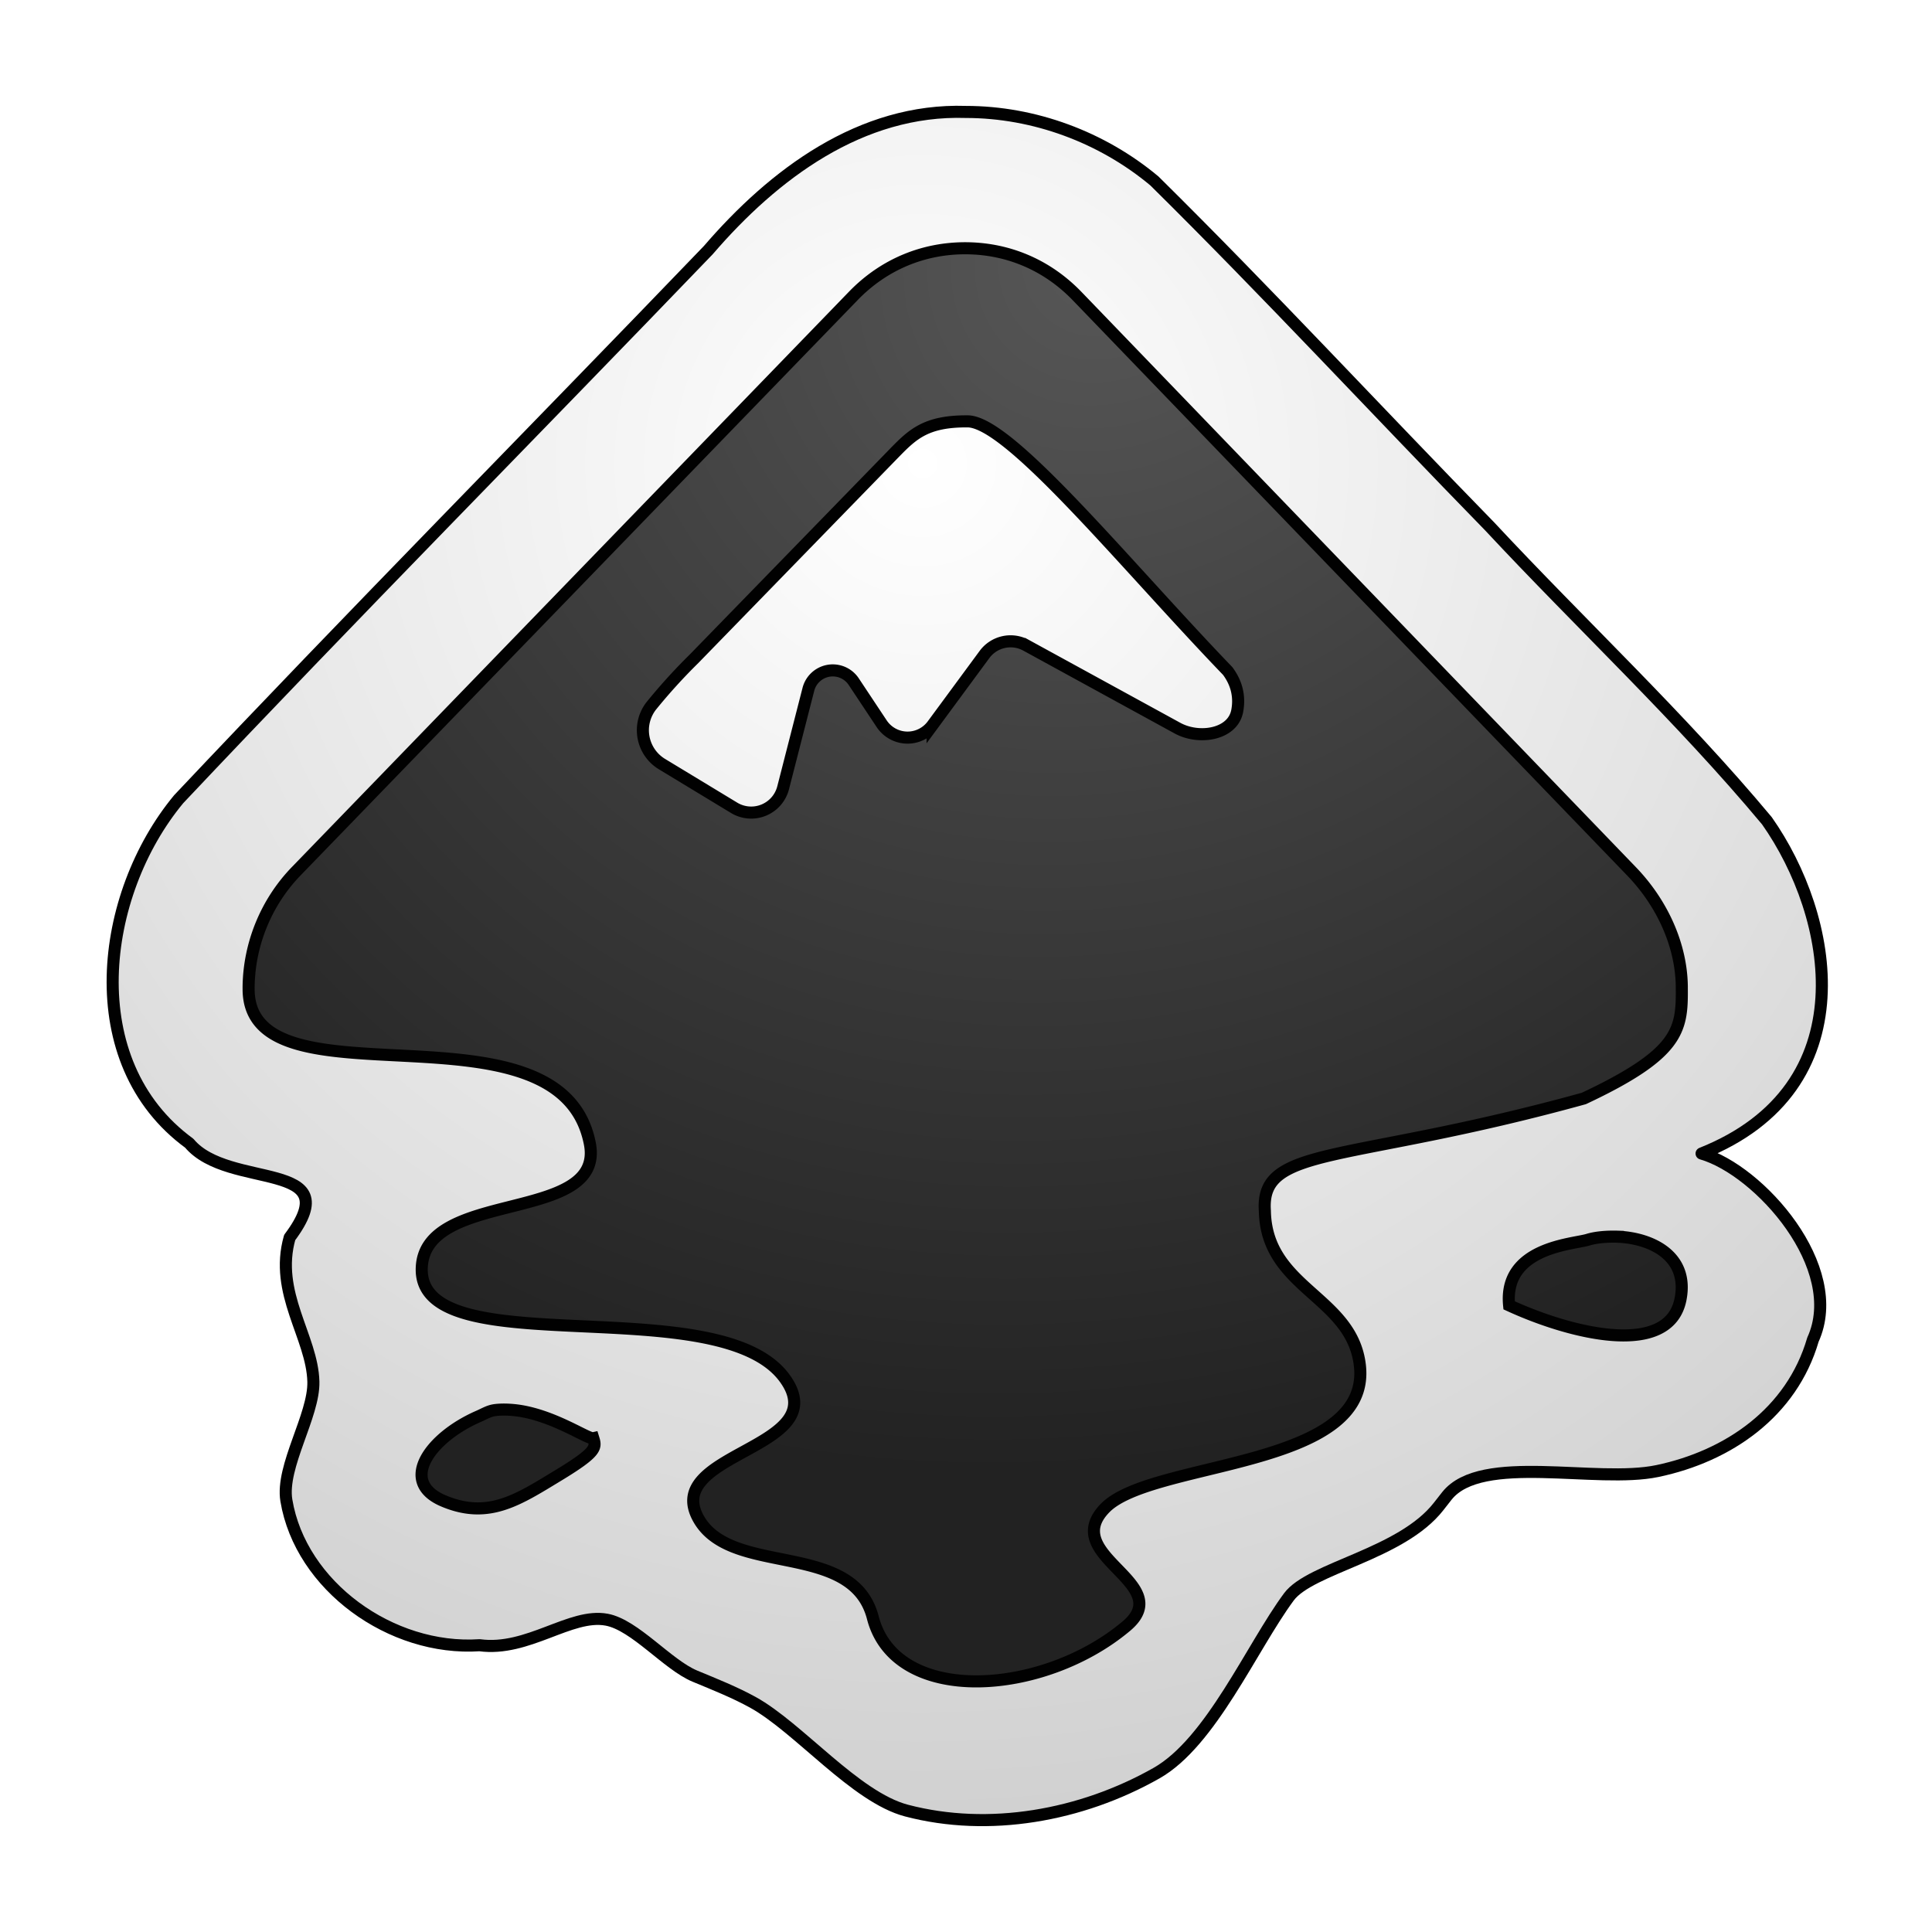 <?xml version="1.0" encoding="UTF-8" standalone="no"?>
<svg
   width="64"
   height="64"
   version="1"
   id="svg5"
   sodipodi:docname="inkscape.svg"
   inkscape:version="1.3.2 (091e20ef0f, 2023-11-25, custom)"
   xmlns:inkscape="http://www.inkscape.org/namespaces/inkscape"
   xmlns:sodipodi="http://sodipodi.sourceforge.net/DTD/sodipodi-0.dtd"
   xmlns:xlink="http://www.w3.org/1999/xlink"
   xmlns="http://www.w3.org/2000/svg"
   xmlns:svg="http://www.w3.org/2000/svg">
  <defs
     id="defs5">
    <linearGradient
       id="linearGradient3"
       inkscape:collect="always">
      <stop
         style="stop-color:#ffffff;stop-opacity:1;"
         offset="0"
         id="stop3" />
      <stop
         style="stop-color:#aeaeae;stop-opacity:1;"
         offset="1"
         id="stop4" />
    </linearGradient>
    <inkscape:path-effect
       effect="fillet_chamfer"
       id="path-effect2"
       is_visible="true"
       lpeversion="1"
       nodesatellites_param="F,0,0,1,0,0,0,1 @ F,0,0,1,0,0,0,1 @ F,0,0,1,0,0,0,1 @ F,0,0,1,0,0,0,1 @ F,0,0,1,0,0,0,1 @ F,0,0,1,0,2.082,0,1 @ F,0,0,1,0,0,0,1 @ F,0,0,1,0,1.783,0,1 @ F,0,0,1,0,3.198,0,1 @ F,0,1,1,0,3.782,0,1 @ F,0,0,1,0,3.782,0,1 @ F,0,1,1,0,3.782,0,1 @ F,0,0,1,0,0,0,1 @ F,0,0,1,0,0,0,1 @ F,0,0,1,0,0,0,1 @ F,0,0,1,0,0,0,1 @ F,0,0,1,0,0,0,1"
       radius="0"
       unit="px"
       method="auto"
       mode="F"
       chamfer_steps="1"
       flexible="false"
       use_knot_distance="true"
       apply_no_radius="true"
       apply_with_radius="true"
       only_selected="false"
       hide_knots="false" />
    <linearGradient
       id="linearGradient2"
       inkscape:collect="always">
      <stop
         style="stop-color:#575757;stop-opacity:1;"
         offset="0"
         id="stop1" />
      <stop
         style="stop-color:#222222;stop-opacity:1;"
         offset="1"
         id="stop2" />
    </linearGradient>
    <inkscape:path-effect
       effect="fillet_chamfer"
       id="path-effect3"
       is_visible="true"
       lpeversion="1"
       nodesatellites_param="F,0,0,1,0,0,0,1 @ F,0,0,1,0,0,0,1 @ F,0,0,1,0,1.659,0,1 @ F,0,1,1,0,1.057,0,1 @ F,0,0,1,0,1.659,0,1 @ F,0,0,1,0,2.113,0,1 @ F,0,0,1,0,1.659,0,1 @ F,0,0,1,0,1.659,0,1 @ F,0,0,1,0,1.659,0,1 @ F,0,0,1,0,0,0,1 @ F,0,0,1,0,0,0,1 | F,0,0,1,0,0,0,1 @ F,0,0,1,0,0,0,1 @ F,0,0,1,0,0,0,1 @ F,0,0,1,0,0,0,1 @ F,0,0,1,0,0,0,1 @ F,0,0,1,0,0,0,1 @ F,0,0,1,0,0,0,1 @ F,0,0,1,0,0,0,1 @ F,0,0,1,0,0,0,1 @ F,0,0,1,0,0,0,1 @ F,0,0,1,0,0,0,1 @ F,0,0,1,0,0,0,1 @ F,0,0,1,0,0,0,1 @ F,0,0,1,0,0,0,1 @ F,0,0,1,0,0,0,1 @ F,0,0,1,0,0,0,1 @ F,0,0,1,0,0,0,1 @ F,0,0,1,0,0,0,1 @ F,0,0,1,0,0,0,1 @ F,0,0,1,0,0,0,1 | F,0,0,1,0,0,0,1 @ F,0,0,1,0,0,0,1 @ F,0,0,1,0,0,0,1 @ F,0,0,1,0,0,0,1 @ F,0,0,1,0,0,0,1 | F,0,0,1,0,0,0,1 @ F,0,0,1,0,0,0,1 @ F,0,0,1,0,0,0,1 @ F,0,0,1,0,0,0,1 @ F,0,0,1,0,0,0,1 @ F,0,0,1,0,0,0,1"
       radius="0"
       unit="px"
       method="auto"
       mode="F"
       chamfer_steps="1"
       flexible="false"
       use_knot_distance="true"
       apply_no_radius="true"
       apply_with_radius="true"
       only_selected="false"
       hide_knots="false" />
    <radialGradient
       inkscape:collect="always"
       xlink:href="#linearGradient2"
       id="radialGradient3"
       cx="30.599"
       cy="50.652"
       fx="30.599"
       fy="50.652"
       r="11.469"
       gradientTransform="matrix(-3.42,2.466,-2.237,-3.104,255.186,85.233)"
       gradientUnits="userSpaceOnUse" />
    <inkscape:path-effect
       effect="fillet_chamfer"
       id="path-effect3-5"
       is_visible="true"
       lpeversion="1"
       nodesatellites_param="F,0,0,1,0,0,0,1 @ F,0,0,1,0,0,0,1 @ F,0,0,1,0,1.659,0,1 @ F,0,1,1,0,1.057,0,1 @ F,0,0,1,0,1.659,0,1 @ F,0,0,1,0,2.113,0,1 @ F,0,0,1,0,1.659,0,1 @ F,0,0,1,0,1.659,0,1 @ F,0,0,1,0,1.659,0,1 @ F,0,0,1,0,0,0,1 @ F,0,0,1,0,0,0,1"
       radius="0"
       unit="px"
       method="auto"
       mode="F"
       chamfer_steps="1"
       flexible="false"
       use_knot_distance="true"
       apply_no_radius="true"
       apply_with_radius="true"
       only_selected="false"
       hide_knots="false" />
    <inkscape:path-effect
       effect="fillet_chamfer"
       id="path-effect3-9"
       is_visible="true"
       lpeversion="1"
       nodesatellites_param="F,0,0,1,0,0,0,1 @ F,0,0,1,0,0,0,1 @ F,0,0,1,0,1.659,0,1 @ F,0,1,1,0,1.057,0,1 @ F,0,0,1,0,1.659,0,1 @ F,0,0,1,0,2.113,0,1 @ F,0,0,1,0,1.659,0,1 @ F,0,0,1,0,1.659,0,1 @ F,0,0,1,0,1.659,0,1 @ F,0,0,1,0,0,0,1 @ F,0,0,1,0,0,0,1"
       radius="0"
       unit="px"
       method="auto"
       mode="F"
       chamfer_steps="1"
       flexible="false"
       use_knot_distance="true"
       apply_no_radius="true"
       apply_with_radius="true"
       only_selected="false"
       hide_knots="false" />
    <inkscape:path-effect
       effect="fillet_chamfer"
       id="path-effect3-53"
       is_visible="true"
       lpeversion="1"
       nodesatellites_param="F,0,0,1,0,0,0,1 @ F,0,0,1,0,0,0,1 @ F,0,0,1,0,1.659,0,1 @ F,0,1,1,0,1.057,0,1 @ F,0,0,1,0,1.659,0,1 @ F,0,0,1,0,2.113,0,1 @ F,0,0,1,0,1.659,0,1 @ F,0,0,1,0,1.659,0,1 @ F,0,0,1,0,1.659,0,1 @ F,0,0,1,0,0,0,1 @ F,0,0,1,0,0,0,1 | F,0,0,1,0,0,0,1 @ F,0,0,1,0,0,0,1 @ F,0,0,1,0,0,0,1 @ F,0,0,1,0,0,0,1 @ F,0,0,1,0,0,0,1 @ F,0,0,1,0,0,0,1 @ F,0,0,1,0,0,0,1 @ F,0,0,1,0,0,0,1 @ F,0,0,1,0,0,0,1 @ F,0,0,1,0,0,0,1 @ F,0,0,1,0,0,0,1 @ F,0,0,1,0,0,0,1 @ F,0,0,1,0,0,0,1 @ F,0,0,1,0,0,0,1 @ F,0,0,1,0,0,0,1 @ F,0,0,1,0,0,0,1 @ F,0,0,1,0,0,0,1 @ F,0,0,1,0,0,0,1 @ F,0,0,1,0,0,0,1 @ F,0,0,1,0,0,0,1 | F,0,0,1,0,0,0,1 @ F,0,0,1,0,0,0,1 @ F,0,0,1,0,0,0,1 @ F,0,0,1,0,0,0,1 @ F,0,0,1,0,0,0,1 | F,0,0,1,0,0,0,1 @ F,0,0,1,0,0,0,1 @ F,0,0,1,0,0,0,1 @ F,0,0,1,0,0,0,1 @ F,0,0,1,0,0,0,1 @ F,0,0,1,0,0,0,1"
       radius="0"
       unit="px"
       method="auto"
       mode="F"
       chamfer_steps="1"
       flexible="false"
       use_knot_distance="true"
       apply_no_radius="true"
       apply_with_radius="true"
       only_selected="false"
       hide_knots="false" />
    <inkscape:path-effect
       effect="fillet_chamfer"
       id="path-effect3-53-7"
       is_visible="true"
       lpeversion="1"
       nodesatellites_param="F,0,0,1,0,0,0,1 @ F,0,0,1,0,0,0,1 @ F,0,0,1,0,1.659,0,1 @ F,0,1,1,0,1.057,0,1 @ F,0,0,1,0,1.659,0,1 @ F,0,0,1,0,2.113,0,1 @ F,0,0,1,0,1.659,0,1 @ F,0,0,1,0,1.659,0,1 @ F,0,0,1,0,1.659,0,1 @ F,0,0,1,0,0,0,1 @ F,0,0,1,0,0,0,1 | F,0,0,1,0,0,0,1 @ F,0,0,1,0,0,0,1 @ F,0,0,1,0,0,0,1 @ F,0,0,1,0,0,0,1 @ F,0,0,1,0,0,0,1 @ F,0,0,1,0,0,0,1 @ F,0,0,1,0,0,0,1 @ F,0,0,1,0,0,0,1 @ F,0,0,1,0,0,0,1 @ F,0,0,1,0,0,0,1 @ F,0,0,1,0,0,0,1 @ F,0,0,1,0,0,0,1 @ F,0,0,1,0,0,0,1 @ F,0,0,1,0,0,0,1 @ F,0,0,1,0,0,0,1 @ F,0,0,1,0,0,0,1 @ F,0,0,1,0,0,0,1 @ F,0,0,1,0,0,0,1 @ F,0,0,1,0,0,0,1 @ F,0,0,1,0,0,0,1 | F,0,0,1,0,0,0,1 @ F,0,0,1,0,0,0,1 @ F,0,0,1,0,0,0,1 @ F,0,0,1,0,0,0,1 @ F,0,0,1,0,0,0,1 | F,0,0,1,0,0,0,1 @ F,0,0,1,0,0,0,1 @ F,0,0,1,0,0,0,1 @ F,0,0,1,0,0,0,1 @ F,0,0,1,0,0,0,1 @ F,0,0,1,0,0,0,1"
       radius="0"
       unit="px"
       method="auto"
       mode="F"
       chamfer_steps="1"
       flexible="false"
       use_knot_distance="true"
       apply_no_radius="true"
       apply_with_radius="true"
       only_selected="false"
       hide_knots="false" />
    <inkscape:path-effect
       effect="fillet_chamfer"
       id="path-effect3-6"
       is_visible="true"
       lpeversion="1"
       nodesatellites_param="F,0,0,1,0,0,0,1 @ F,0,0,1,0,0,0,1 @ F,0,0,1,0,0,0,1 @ F,0,0,1,0,0,0,1 @ F,0,0,1,0,0,0,1 @ F,0,0,1,0,0,0,1 @ F,0,0,1,0,0,0,1 @ F,0,0,1,0,0,0,1 @ F,0,0,1,0,0,0,1 @ F,0,0,1,0,0,0,1 @ F,0,0,1,0,0,0,1 @ F,0,0,1,0,0,0,1 @ F,0,0,1,0,0,0,1 @ F,0,0,1,0,0,0,1 @ F,0,0,1,0,0,0,1 @ F,0,0,1,0,0,0,1 @ F,0,0,1,0,0,0,1 @ F,0,0,1,0,0,0,1 @ F,0,0,1,0,0,0,1 @ F,0,0,1,0,0,0,1 | F,0,0,1,0,0,0,1 @ F,0,0,1,0,0,0,1 | F,0,0,1,0,0,0,1 @ F,0,0,1,0,0,0,1 @ F,0,0,1,0,0,0,1 @ F,0,0,1,0,0,0,1 @ F,0,0,1,0,0,0,1 @ F,0,0,1,0,0,0,1"
       radius="0"
       unit="px"
       method="auto"
       mode="F"
       chamfer_steps="1"
       flexible="false"
       use_knot_distance="true"
       apply_no_radius="true"
       apply_with_radius="true"
       only_selected="false"
       hide_knots="false" />
    <radialGradient
       inkscape:collect="always"
       xlink:href="#linearGradient3"
       id="radialGradient4"
       cx="26.53"
       cy="42.445"
       fx="26.53"
       fy="42.445"
       r="28.31"
       gradientTransform="matrix(2.411,-1.392,1.391,2.409,-92.44,-51.371)"
       gradientUnits="userSpaceOnUse" />
    <inkscape:path-effect
       effect="fillet_chamfer"
       id="path-effect3-93"
       is_visible="true"
       lpeversion="1"
       nodesatellites_param="F,0,0,1,0,0,0,1 @ F,0,0,1,0,0,0,1 @ F,0,0,1,0,1.659,0,1 @ F,0,1,1,0,1.057,0,1 @ F,0,0,1,0,1.659,0,1 @ F,0,0,1,0,2.113,0,1 @ F,0,0,1,0,1.659,0,1 @ F,0,0,1,0,1.659,0,1 @ F,0,0,1,0,1.659,0,1 @ F,0,0,1,0,0,0,1 @ F,0,0,1,0,0,0,1 | F,0,0,1,0,0,0,1 @ F,0,0,1,0,0,0,1 @ F,0,0,1,0,0,0,1 @ F,0,0,1,0,0,0,1 @ F,0,0,1,0,0,0,1 @ F,0,0,1,0,0,0,1 @ F,0,0,1,0,0,0,1 @ F,0,0,1,0,0,0,1 @ F,0,0,1,0,0,0,1 @ F,0,0,1,0,0,0,1 @ F,0,0,1,0,0,0,1 @ F,0,0,1,0,0,0,1 @ F,0,0,1,0,0,0,1 @ F,0,0,1,0,0,0,1 @ F,0,0,1,0,0,0,1 @ F,0,0,1,0,0,0,1 @ F,0,0,1,0,0,0,1 @ F,0,0,1,0,0,0,1 @ F,0,0,1,0,0,0,1 @ F,0,0,1,0,0,0,1 | F,0,0,1,0,0,0,1 @ F,0,0,1,0,0,0,1 @ F,0,0,1,0,0,0,1 @ F,0,0,1,0,0,0,1 @ F,0,0,1,0,0,0,1 | F,0,0,1,0,0,0,1 @ F,0,0,1,0,0,0,1 @ F,0,0,1,0,0,0,1 @ F,0,0,1,0,0,0,1 @ F,0,0,1,0,0,0,1 @ F,0,0,1,0,0,0,1"
       radius="0"
       unit="px"
       method="auto"
       mode="F"
       chamfer_steps="1"
       flexible="false"
       use_knot_distance="true"
       apply_no_radius="true"
       apply_with_radius="true"
       only_selected="false"
       hide_knots="false" />
    <filter
       inkscape:collect="always"
       style="color-interpolation-filters:sRGB"
       id="filter4"
       x="-0.078"
       y="-0.078"
       width="1.155"
       height="1.155">
      <feGaussianBlur
         inkscape:collect="always"
         stdDeviation="1.635"
         id="feGaussianBlur4" />
    </filter>
    <filter
       inkscape:collect="always"
       style="color-interpolation-filters:sRGB"
       id="filter5"
       x="-0.065"
       y="-0.065"
       width="1.13"
       height="1.13">
      <feGaussianBlur
         inkscape:collect="always"
         stdDeviation="1.45"
         id="feGaussianBlur5" />
    </filter>
  </defs>
  <sodipodi:namedview
     id="namedview5"
     pagecolor="#323232"
     bordercolor="#000000"
     borderopacity="0.25"
     inkscape:showpageshadow="2"
     inkscape:pageopacity="0.0"
     inkscape:pagecheckerboard="0"
     inkscape:deskcolor="#d1d1d1"
     inkscape:zoom="1.5859375"
     inkscape:cx="10.403941"
     inkscape:cy="108.13793"
     inkscape:window-width="1920"
     inkscape:window-height="1020"
     inkscape:window-x="0"
     inkscape:window-y="0"
     inkscape:window-maximized="1"
     inkscape:current-layer="svg5" />
  <g
     id="g5"
     transform="translate(0,1.421)">
    <path
       d="M 31.979,2.449 C 28.499,2.336 25.608,4.515 23.447,7.025 17.61,13.099 11.681,19.088 5.902,25.215 c -2.623,3.161 -3.324,8.712 0.35,11.398 1.31,1.567 5.289,0.501 3.326,3.123 -0.524,1.844 0.747,3.291 0.785,4.775 0.029,1.118 -1.081,2.806 -0.895,3.932 0.47,2.833 3.473,4.996 6.4,4.799 1.604,0.217 3.008,-1.068 4.209,-0.846 0.936,0.173 2.017,1.494 2.926,1.871 0.668,0.277 1.317,0.535 1.916,0.865 1.522,0.839 3.394,3.141 5.092,3.588 2.726,0.717 5.783,0.175 8.281,-1.24 1.808,-1.024 3.15,-4.166 4.385,-5.838 0.716,-0.969 3.726,-1.405 4.967,-3.004 0.091,-0.118 0.181,-0.233 0.271,-0.346 1.147,-1.432 4.942,-0.394 6.971,-0.82 2.343,-0.492 4.446,-1.931 5.152,-4.352 1.092,-2.394 -1.775,-5.613 -3.689,-6.166 5.492,-2.188 4.375,-7.885 2.164,-11.023 -2.859,-3.427 -6.144,-6.489 -9.188,-9.756 C 45.613,12.374 42.001,8.469 38.223,4.734 36.488,3.285 34.241,2.451 31.979,2.449 Z"
       style="fill:url(#radialGradient4);fill-rule:evenodd;stroke-linecap:round;stroke-linejoin:round"
       id="path3" />
    <path
       id="path4"
       style="fill:url(#radialGradient3);fill-opacity:1;fill-rule:evenodd;stroke-width:0.904;stroke-dasharray:none"
       transform="matrix(0.887,0,0,0.887,3.571,3.996)"
       inkscape:path-effect="#path-effect3"
       inkscape:original-d="m 32.095412,9.811548 c 1.569587,0.01335 5.870436,5.335729 9.707684,9.321691 1.079354,1.448271 -0.417494,2.932605 -0.417494,2.932605 l -8.037171,-4.398971 -3.548997,4.818225 -3.131018,-4.712456 -1.87963,7.331194 -5.531847,-3.351475 1.461651,-1.886002 8.662865,-8.902056 c 0.664497,-0.67738 1.173348,-1.16411 2.713932,-1.152118 z M 31.996082,3.3472991 C 30.470872,3.3479212 28.987214,3.9206268 27.81831,5.129791 L 7.0159662,26.613415 c -1.1462197,1.18581 -1.7542752,2.749164 -1.777085,4.296724 -3.429e-4,0.02355 0,0.08061 0,0.106337 -2.159e-4,4.604244 11.6333718,0.132688 12.7423838,5.762009 0.600084,3.046636 -6.277473,1.651323 -6.277473,4.716665 0,3.595744 11.1699,0.66252 13.57866,4.085853 1.843845,2.620474 -4.687258,2.734227 -3.224346,5.242941 1.254906,2.152013 5.743562,0.773614 6.491948,3.665913 0.854829,3.303821 6.358264,2.934969 9.467572,0.315406 1.906028,-1.605809 -2.532225,-2.611424 -0.800227,-4.40306 1.731881,-1.791766 9.980813,-1.454997 9.519839,-5.343872 -0.305077,-2.573704 -3.497646,-2.856649 -3.546961,-5.763811 -0.172208,-2.462022 3.041849,-1.743807 11.911516,-4.193993 3.546592,-1.666291 3.672212,-2.551272 3.658705,-4.085853 -2.8e-4,-0.03041 0,-0.07207 0,-0.104534 -0.0202,-1.547433 -0.735517,-3.110954 -1.881619,-4.296725 L 36.177462,5.129791 C 35.008304,3.9204998 33.524136,3.3479213 31.999688,3.3472991 Z m 24.38175,36.9150649 c -0.410797,-0.01421 -0.825143,0.02213 -1.117437,0.111748 -0.550957,0.174198 -3.161897,0.27436 -2.946789,2.451151 2.364686,1.08789 5.97031,1.953049 6.400029,-0.223487 0.32262,-1.632182 -1.103231,-2.28945 -2.335803,-2.339407 z M 14.441513,46.73809 c -0.230405,0.03006 -0.389407,0.134477 -0.61459,0.2325 -1.800681,0.783427 -3.007005,2.432176 -1.324703,3.152252 1.682549,0.719908 2.807416,-0.04084 4.282306,-0.9336 1.475139,-0.893187 1.434998,-1.055851 1.328308,-1.400401 -0.204477,0.04676 -1.545385,-0.908735 -2.957603,-1.050751 -0.23533,-0.02253 -0.483375,-0.03006 -0.713718,0 z"
       d="m 32.095,9.812 c 1.57,0.013 5.87,5.336 9.708,9.322 0.384,0.515 0.442,1.035 0.357,1.49 -0.165,0.889 -1.426,1.086 -2.23,0.646 l -5.654,-3.095 a 1.21,1.21 167.534 0 0 -1.555,0.344 l -1.938,2.631 a 1.161,1.161 1.387 0 1 -1.902,-0.046 L 27.838,19.533 a 0.94,0.94 170.39 0 0 -1.694,0.287 l -0.943,3.677 a 1.231,1.231 157.795 0 1 -1.831,0.747 l -2.694,-1.632 a 1.479,1.479 79.493 0 1 -0.403,-2.171 21.198,21.198 132.257 0 1 1.602,-1.764 l 7.506,-7.713 c 0.664,-0.677 1.173,-1.164 2.714,-1.152 z M 31.996,3.347 C 30.471,3.348 28.987,3.921 27.818,5.13 L 7.016,26.613 c -1.146,1.186 -1.754,2.749 -1.777,4.297 -3.429e-4,0.024 0,0.081 0,0.106 -2.159e-4,4.604 11.633,0.133 12.742,5.762 0.6,3.047 -6.277,1.651 -6.277,4.717 0,3.596 11.17,0.663 13.579,4.086 1.844,2.62 -4.687,2.734 -3.224,5.243 1.255,2.152 5.744,0.774 6.492,3.666 0.855,3.304 6.358,2.935 9.468,0.315 1.906,-1.606 -2.532,-2.611 -0.8,-4.403 1.732,-1.792 9.981,-1.455 9.52,-5.344 -0.305,-2.574 -3.498,-2.857 -3.547,-5.764 -0.172,-2.462 3.042,-1.744 11.912,-4.194 3.547,-1.666 3.672,-2.551 3.659,-4.086 -2.8e-4,-0.03 0,-0.072 0,-0.105 -0.02,-1.547 -0.736,-3.111 -1.882,-4.297 L 36.177,5.13 C 35.008,3.92 33.524,3.348 32,3.347 Z m 24.382,36.915 c -0.411,-0.014 -0.825,0.022 -1.117,0.112 -0.551,0.174 -3.162,0.274 -2.947,2.451 2.365,1.088 5.97,1.953 6.4,-0.223 0.323,-1.632 -1.103,-2.289 -2.336,-2.339 z M 14.442,46.738 c -0.23,0.03 -0.389,0.134 -0.615,0.233 -1.801,0.783 -3.007,2.432 -1.325,3.152 1.683,0.72 2.807,-0.041 4.282,-0.934 1.475,-0.893 1.435,-1.056 1.328,-1.4 -0.204,0.047 -1.545,-0.909 -2.958,-1.051 -0.235,-0.023 -0.483,-0.03 -0.714,0 z" />
    <path
       d="m 31.996,2.287 c -3.48,-0.113 -6.371,2.066 -8.531,4.576 C 17.628,12.936 11.698,18.925 5.92,25.052 c -2.623,3.161 -3.324,8.712 0.35,11.398 1.31,1.567 5.289,0.501 3.326,3.123 -0.524,1.844 0.747,3.291 0.785,4.775 0.029,1.118 -1.081,2.806 -0.895,3.932 0.47,2.833 3.473,4.996 6.4,4.799 1.604,0.217 3.008,-1.068 4.209,-0.846 0.936,0.173 2.017,1.494 2.926,1.871 0.668,0.277 1.317,0.535 1.916,0.865 1.522,0.839 3.394,3.141 5.092,3.588 2.726,0.717 5.783,0.175 8.281,-1.24 1.808,-1.024 3.15,-4.166 4.385,-5.838 0.716,-0.969 3.726,-1.405 4.967,-3.004 0.091,-0.118 0.181,-0.233 0.271,-0.346 1.147,-1.432 4.942,-0.394 6.971,-0.82 2.343,-0.492 4.446,-1.931 5.152,-4.352 1.092,-2.394 -1.775,-5.613 -3.689,-6.166 5.492,-2.188 4.375,-7.885 2.164,-11.023 -2.859,-3.427 -6.144,-6.489 -9.188,-9.756 C 45.631,12.211 42.019,8.306 38.24,4.572 36.506,3.122 34.259,2.288 31.996,2.287 Z"
       style="fill:none;fill-rule:evenodd;stroke:#010101;stroke-width:0.4;stroke-linecap:round;stroke-linejoin:round;stroke-dasharray:none;stroke-opacity:1;filter:url(#filter5)"
       id="path3-2" />
    <path
       id="path4-6"
       style="fill:none;fill-opacity:1;fill-rule:evenodd;stroke:#010101;stroke-width:0.451;stroke-dasharray:none;stroke-opacity:1;filter:url(#filter4)"
       transform="matrix(0.887,0,0,0.887,3.589,3.834)"
       inkscape:path-effect="#path-effect3-93"
       inkscape:original-d="m 32.095412,9.811548 c 1.569587,0.01335 5.870436,5.335729 9.707684,9.321691 1.079354,1.448271 -0.417494,2.932605 -0.417494,2.932605 l -8.037171,-4.398971 -3.548997,4.818225 -3.131018,-4.712456 -1.87963,7.331194 -5.531847,-3.351475 1.461651,-1.886002 8.662865,-8.902056 c 0.664497,-0.67738 1.173348,-1.16411 2.713932,-1.152118 z M 31.996082,3.3472991 C 30.470872,3.3479212 28.987214,3.9206268 27.81831,5.129791 L 7.0159662,26.613415 c -1.1462197,1.18581 -1.7542752,2.749164 -1.777085,4.296724 -3.429e-4,0.02355 0,0.08061 0,0.106337 -2.159e-4,4.604244 11.6333718,0.132688 12.7423838,5.762009 0.600084,3.046636 -6.277473,1.651323 -6.277473,4.716665 0,3.595744 11.1699,0.66252 13.57866,4.085853 1.843845,2.620474 -4.687258,2.734227 -3.224346,5.242941 1.254906,2.152013 5.743562,0.773614 6.491948,3.665913 0.854829,3.303821 6.358264,2.934969 9.467572,0.315406 1.906028,-1.605809 -2.532225,-2.611424 -0.800227,-4.40306 1.731881,-1.791766 9.980813,-1.454997 9.519839,-5.343872 -0.305077,-2.573704 -3.497646,-2.856649 -3.546961,-5.763811 -0.172208,-2.462022 3.041849,-1.743807 11.911516,-4.193993 3.546592,-1.666291 3.672212,-2.551272 3.658705,-4.085853 -2.8e-4,-0.03041 0,-0.07207 0,-0.104534 -0.0202,-1.547433 -0.735517,-3.110954 -1.881619,-4.296725 L 36.177462,5.129791 C 35.008304,3.9204998 33.524136,3.3479213 31.999688,3.3472991 Z m 24.38175,36.9150649 c -0.410797,-0.01421 -0.825143,0.02213 -1.117437,0.111748 -0.550957,0.174198 -3.161897,0.27436 -2.946789,2.451151 2.364686,1.08789 5.97031,1.953049 6.400029,-0.223487 0.32262,-1.632182 -1.103231,-2.28945 -2.335803,-2.339407 z M 14.441513,46.73809 c -0.230405,0.03006 -0.389407,0.134477 -0.61459,0.2325 -1.800681,0.783427 -3.007005,2.432176 -1.324703,3.152252 1.682549,0.719908 2.807416,-0.04084 4.282306,-0.9336 1.475139,-0.893187 1.434998,-1.055851 1.328308,-1.400401 -0.204477,0.04676 -1.545385,-0.908735 -2.957603,-1.050751 -0.23533,-0.02253 -0.483375,-0.03006 -0.713718,0 z"
       d="m 32.095,9.812 c 1.57,0.013 5.87,5.336 9.708,9.322 0.384,0.515 0.442,1.035 0.357,1.49 -0.165,0.889 -1.426,1.086 -2.23,0.646 l -5.654,-3.095 a 1.21,1.21 167.534 0 0 -1.555,0.344 l -1.938,2.631 a 1.161,1.161 1.387 0 1 -1.902,-0.046 L 27.838,19.533 a 0.94,0.94 170.39 0 0 -1.694,0.287 l -0.943,3.677 a 1.231,1.231 157.795 0 1 -1.831,0.747 l -2.694,-1.632 a 1.479,1.479 79.493 0 1 -0.403,-2.171 21.198,21.198 132.257 0 1 1.602,-1.764 l 7.506,-7.713 c 0.664,-0.677 1.173,-1.164 2.714,-1.152 z M 31.996,3.347 C 30.471,3.348 28.987,3.921 27.818,5.13 L 7.016,26.613 c -1.146,1.186 -1.754,2.749 -1.777,4.297 -3.429e-4,0.024 0,0.081 0,0.106 -2.159e-4,4.604 11.633,0.133 12.742,5.762 0.6,3.047 -6.277,1.651 -6.277,4.717 0,3.596 11.17,0.663 13.579,4.086 1.844,2.62 -4.687,2.734 -3.224,5.243 1.255,2.152 5.744,0.774 6.492,3.666 0.855,3.304 6.358,2.935 9.468,0.315 1.906,-1.606 -2.532,-2.611 -0.8,-4.403 1.732,-1.792 9.981,-1.455 9.52,-5.344 -0.305,-2.574 -3.498,-2.857 -3.547,-5.764 -0.172,-2.462 3.042,-1.744 11.912,-4.194 3.547,-1.666 3.672,-2.551 3.659,-4.086 -2.8e-4,-0.03 0,-0.072 0,-0.105 -0.02,-1.547 -0.736,-3.111 -1.882,-4.297 L 36.177,5.13 C 35.008,3.92 33.524,3.348 32,3.347 Z m 24.382,36.915 c -0.411,-0.014 -0.825,0.022 -1.117,0.112 -0.551,0.174 -3.162,0.274 -2.947,2.451 2.365,1.088 5.97,1.953 6.4,-0.223 0.323,-1.632 -1.103,-2.289 -2.336,-2.339 z M 14.442,46.738 c -0.23,0.03 -0.389,0.134 -0.615,0.233 -1.801,0.783 -3.007,2.432 -1.325,3.152 1.683,0.72 2.807,-0.041 4.282,-0.934 1.475,-0.893 1.435,-1.056 1.328,-1.4 -0.204,0.047 -1.545,-0.909 -2.958,-1.051 -0.235,-0.023 -0.483,-0.03 -0.714,0 z" />
  </g>
</svg>
